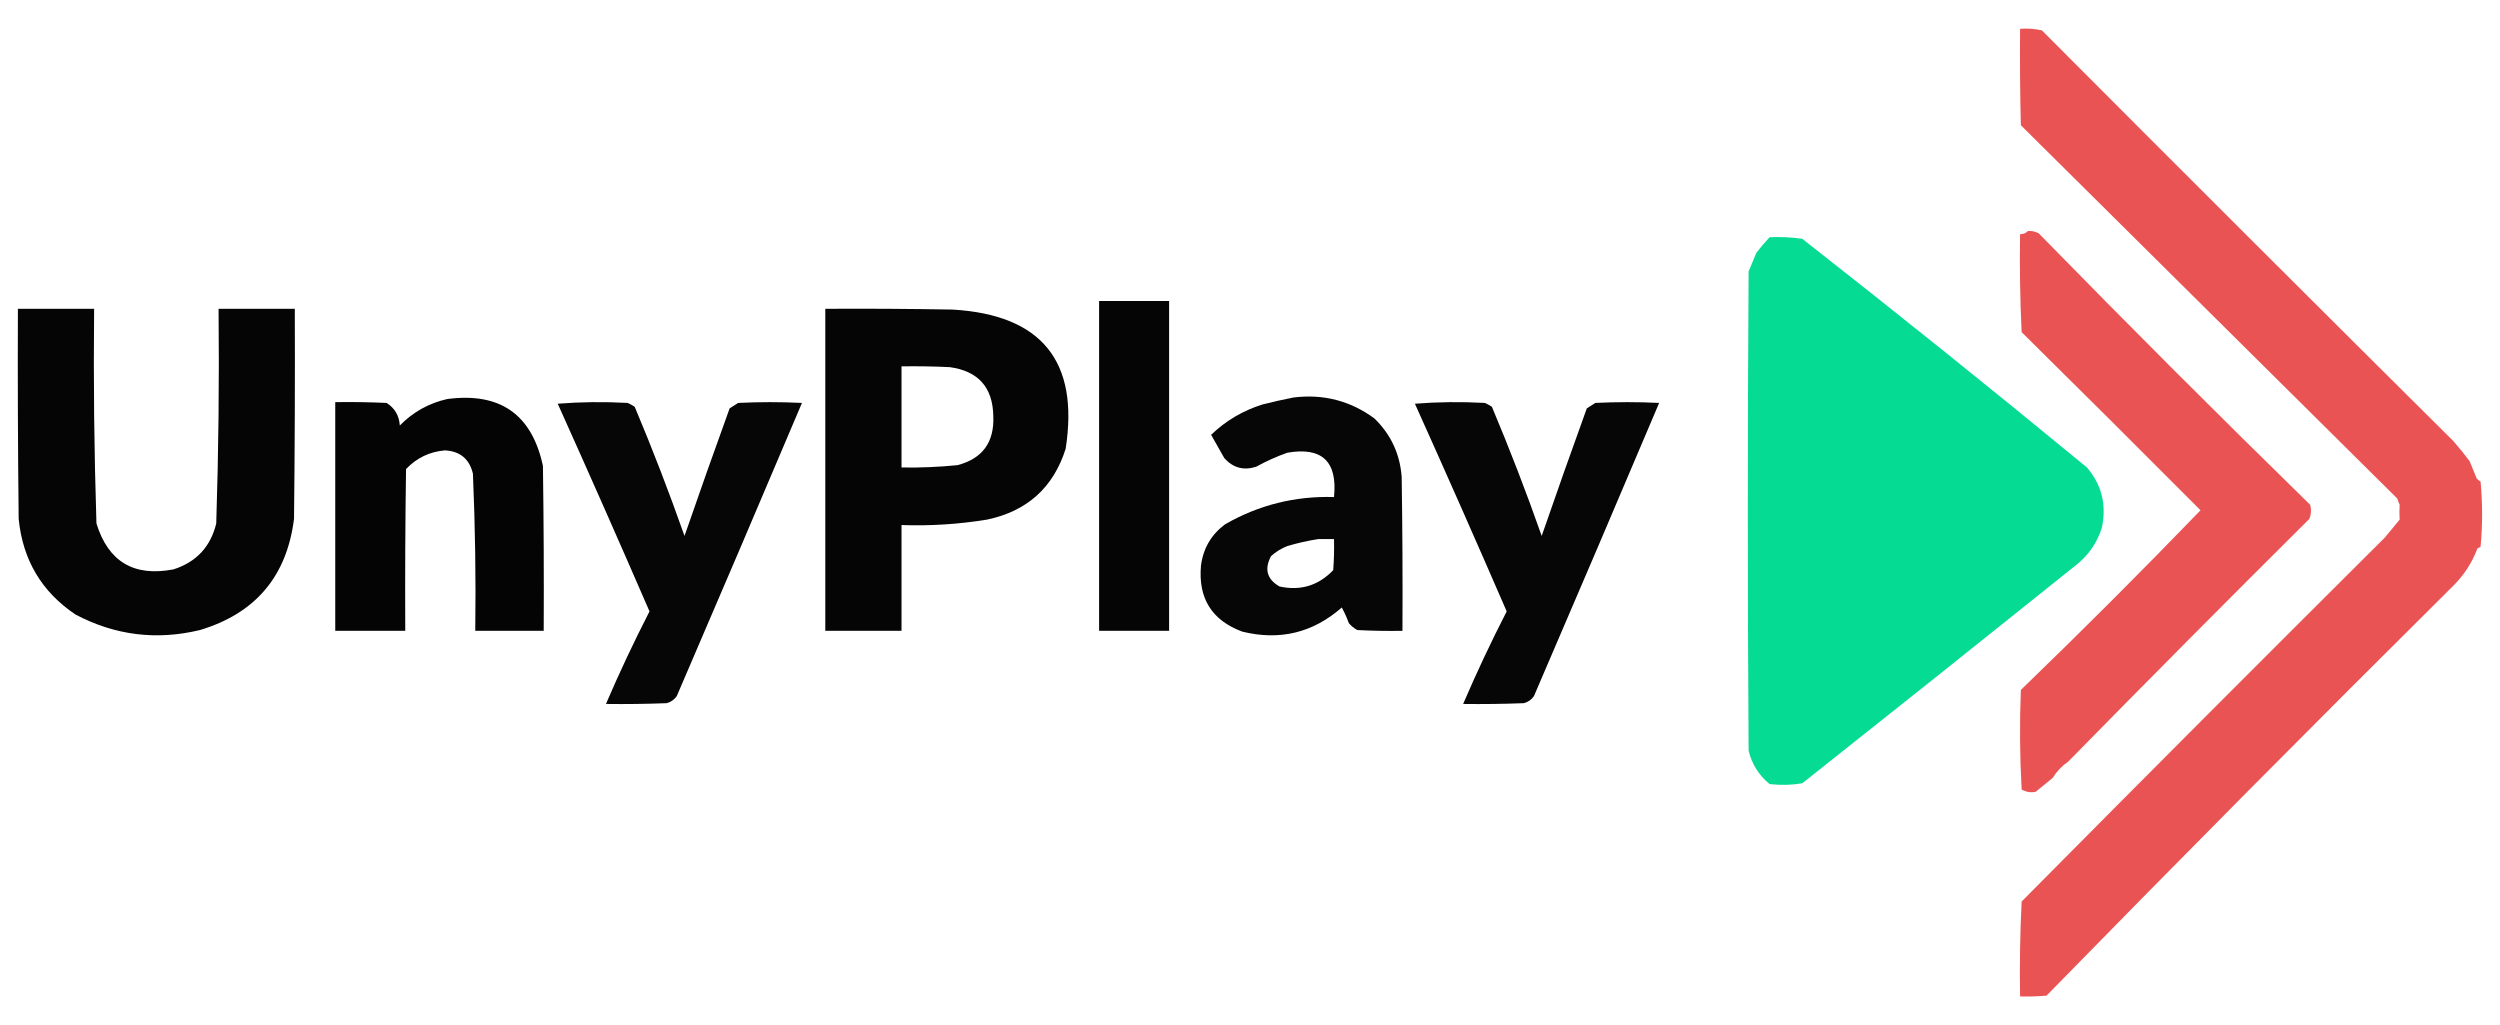 <?xml version="1.0" encoding="UTF-8"?>
<!DOCTYPE svg PUBLIC "-//W3C//DTD SVG 1.1//EN" "http://www.w3.org/Graphics/SVG/1.1/DTD/svg11.dtd">
<svg xmlns="http://www.w3.org/2000/svg" version="1.1" width="1607px" height="659px" style="shape-rendering:geometricPrecision; text-rendering:geometricPrecision; image-rendering:optimizeQuality; fill-rule:evenodd; clip-rule:evenodd" xmlns:xlink="http://www.w3.org/1999/xlink">
<g><path style="opacity:0.902" fill="#e74141" d="M 1298.5,18.5 C 1303.21,18.173 1307.88,18.507 1312.5,19.5C 1400.45,107.737 1488.61,195.737 1577,283.5C 1580.68,287.679 1584.18,292.012 1587.5,296.5C 1589.02,300.207 1590.52,303.873 1592,307.5C 1592.69,308.357 1593.52,309.023 1594.5,309.5C 1595.83,323.5 1595.83,337.5 1594.5,351.5C 1593.83,351.833 1593.17,352.167 1592.5,352.5C 1589.12,361.574 1583.95,369.574 1577,376.5C 1489.27,463.567 1402.1,551.4 1315.5,640C 1309.84,640.499 1304.18,640.666 1298.5,640.5C 1298.17,620.156 1298.5,599.822 1299.5,579.5C 1377.4,500.9 1455.23,422.9 1533,345.5C 1536.17,341.667 1539.33,337.833 1542.5,334C 1542.28,330.766 1542.28,327.599 1542.5,324.5C 1541.9,323.205 1541.4,321.872 1541,320.5C 1460.33,240.5 1379.67,160.5 1299,80.5C 1298.5,59.836 1298.33,39.169 1298.5,18.5 Z"/></g>
<g><path style="opacity:0.9" fill="#e74141" d="M 1303.5,148.5 C 1305.99,148.298 1308.32,148.798 1310.5,150C 1368.3,209.131 1426.46,267.298 1485,324.5C 1485.82,327.554 1485.65,330.554 1484.5,333.5C 1432.75,384.914 1381.09,436.914 1329.5,489.5C 1325.36,492.366 1322.03,495.866 1319.5,500C 1315.83,503 1312.17,506 1308.5,509C 1305.34,509.603 1302.34,509.103 1299.5,507.5C 1298.33,486.174 1298.17,464.841 1299,443.5C 1338.29,405.546 1376.79,367.046 1414.5,328C 1376.33,289.665 1338,251.499 1299.5,213.5C 1298.5,192.511 1298.17,171.511 1298.5,150.5C 1300.55,150.598 1302.22,149.931 1303.5,148.5 Z"/></g>
<g><path style="opacity:0.979" fill="#00da90" d="M 1137.5,152.5 C 1144.53,152.17 1151.53,152.503 1158.5,153.5C 1220.08,201.741 1281.08,250.741 1341.5,300.5C 1351.1,311.813 1354.26,324.813 1351,339.5C 1347.74,349.519 1341.91,357.686 1333.5,364C 1275.31,410.69 1216.98,457.19 1158.5,503.5C 1151.52,504.664 1144.52,504.831 1137.5,504C 1130.58,498.323 1126.08,491.157 1124,482.5C 1123.33,379.833 1123.33,277.167 1124,174.5C 1125.64,170.54 1127.31,166.54 1129,162.5C 1131.67,159 1134.5,155.667 1137.5,152.5 Z"/></g>
<g><path style="opacity:0.978" fill="#000000" d="M 706.5,193.5 C 721.5,193.5 736.5,193.5 751.5,193.5C 751.5,264.167 751.5,334.833 751.5,405.5C 736.5,405.5 721.5,405.5 706.5,405.5C 706.5,334.833 706.5,264.167 706.5,193.5 Z"/></g>
<g><path style="opacity:0.977" fill="#000000" d="M 11.5,198.5 C 27.833,198.5 44.167,198.5 60.5,198.5C 60.025,244.539 60.525,290.539 62,336.5C 69.573,361.045 86.073,370.878 111.5,366C 126.18,361.32 135.346,351.487 139,336.5C 140.475,290.539 140.975,244.539 140.5,198.5C 156.833,198.5 173.167,198.5 189.5,198.5C 189.667,243.501 189.5,288.501 189,333.5C 184.358,370.475 164.192,394.308 128.5,405C 100.525,411.744 73.858,408.411 48.5,395C 26.765,380.391 14.599,359.891 12,333.5C 11.5,288.501 11.333,243.501 11.5,198.5 Z"/></g>
<g><path style="opacity:0.979" fill="#000000" d="M 530.5,198.5 C 557.835,198.333 585.169,198.5 612.5,199C 669.601,202.415 693.768,232.249 685,288.5C 677.095,313.399 660.261,328.566 634.5,334C 616.296,336.98 597.963,338.147 579.5,337.5C 579.5,360.167 579.5,382.833 579.5,405.5C 563.167,405.5 546.833,405.5 530.5,405.5C 530.5,336.5 530.5,267.5 530.5,198.5 Z M 579.5,235.5 C 589.839,235.334 600.172,235.5 610.5,236C 628.852,238.517 638.185,249.017 638.5,267.5C 639.21,284.285 631.543,294.785 615.5,299C 603.53,300.205 591.53,300.705 579.5,300.5C 579.5,278.833 579.5,257.167 579.5,235.5 Z"/></g>
<g><path style="opacity:0.975" fill="#000000" d="M 831.5,255.5 C 850.72,253.137 868.053,257.637 883.5,269C 894.031,279.232 899.864,291.732 901,306.5C 901.5,339.498 901.667,372.498 901.5,405.5C 891.828,405.666 882.161,405.5 872.5,405C 870.376,403.878 868.543,402.378 867,400.5C 865.769,397.039 864.269,393.706 862.5,390.5C 843.951,406.78 822.618,411.946 798.5,406C 778.927,398.712 770.093,384.545 772,363.5C 773.425,352.484 778.592,343.651 787.5,337C 809.122,324.594 832.456,318.761 857.5,319.5C 859.825,296.652 849.825,287.152 827.5,291C 820.596,293.451 813.93,296.451 807.5,300C 799.469,302.594 792.636,300.761 787,294.5C 784.167,289.5 781.333,284.5 778.5,279.5C 787.912,270.455 798.912,263.955 811.5,260C 818.259,258.285 824.925,256.785 831.5,255.5 Z M 847.5,346.5 C 850.833,346.5 854.167,346.5 857.5,346.5C 857.666,353.175 857.5,359.842 857,366.5C 847.464,376.426 835.964,379.926 822.5,377C 814.416,372.402 812.583,365.902 817,357.5C 820.081,354.707 823.581,352.54 827.5,351C 834.201,349.03 840.868,347.53 847.5,346.5 Z"/></g>
<g><path style="opacity:0.983" fill="#000000" d="M 287.5,256.5 C 321.428,252.021 341.928,266.355 349,299.5C 349.5,334.832 349.667,370.165 349.5,405.5C 334.833,405.5 320.167,405.5 305.5,405.5C 305.942,371.805 305.442,338.138 304,304.5C 301.766,295.042 295.766,290.042 286,289.5C 276.153,290.347 267.82,294.347 261,301.5C 260.5,336.165 260.333,370.832 260.5,405.5C 245.5,405.5 230.5,405.5 215.5,405.5C 215.5,356.5 215.5,307.5 215.5,258.5C 226.505,258.333 237.505,258.5 248.5,259C 253.734,262.308 256.567,267.141 257,273.5C 265.555,264.809 275.722,259.142 287.5,256.5 Z"/></g>
<g><path style="opacity:0.975" fill="#000000" d="M 358.5,259.5 C 373.328,258.339 388.328,258.172 403.5,259C 405.081,259.707 406.581,260.54 408,261.5C 419.487,288.814 430.153,316.481 440,344.5C 449.47,317.091 459.136,289.758 469,262.5C 470.833,261.333 472.667,260.167 474.5,259C 488.167,258.333 501.833,258.333 515.5,259C 488.866,321.898 462.032,384.732 435,447.5C 433.363,449.81 431.196,451.31 428.5,452C 415.504,452.5 402.504,452.667 389.5,452.5C 398.141,432.382 407.475,412.549 417.5,393C 398.105,348.291 378.438,303.791 358.5,259.5 Z"/></g>
<g><path style="opacity:0.975" fill="#000000" d="M 909.5,259.5 C 924.328,258.339 939.328,258.172 954.5,259C 956.081,259.707 957.581,260.54 959,261.5C 970.487,288.814 981.153,316.481 991,344.5C 1000.47,317.091 1010.14,289.758 1020,262.5C 1021.83,261.333 1023.67,260.167 1025.5,259C 1039.17,258.333 1052.83,258.333 1066.5,259C 1039.87,321.898 1013.03,384.732 986,447.5C 984.363,449.81 982.196,451.31 979.5,452C 966.504,452.5 953.504,452.667 940.5,452.5C 949.141,432.382 958.475,412.549 968.5,393C 949.105,348.291 929.438,303.791 909.5,259.5 Z"/></g>
</svg>
